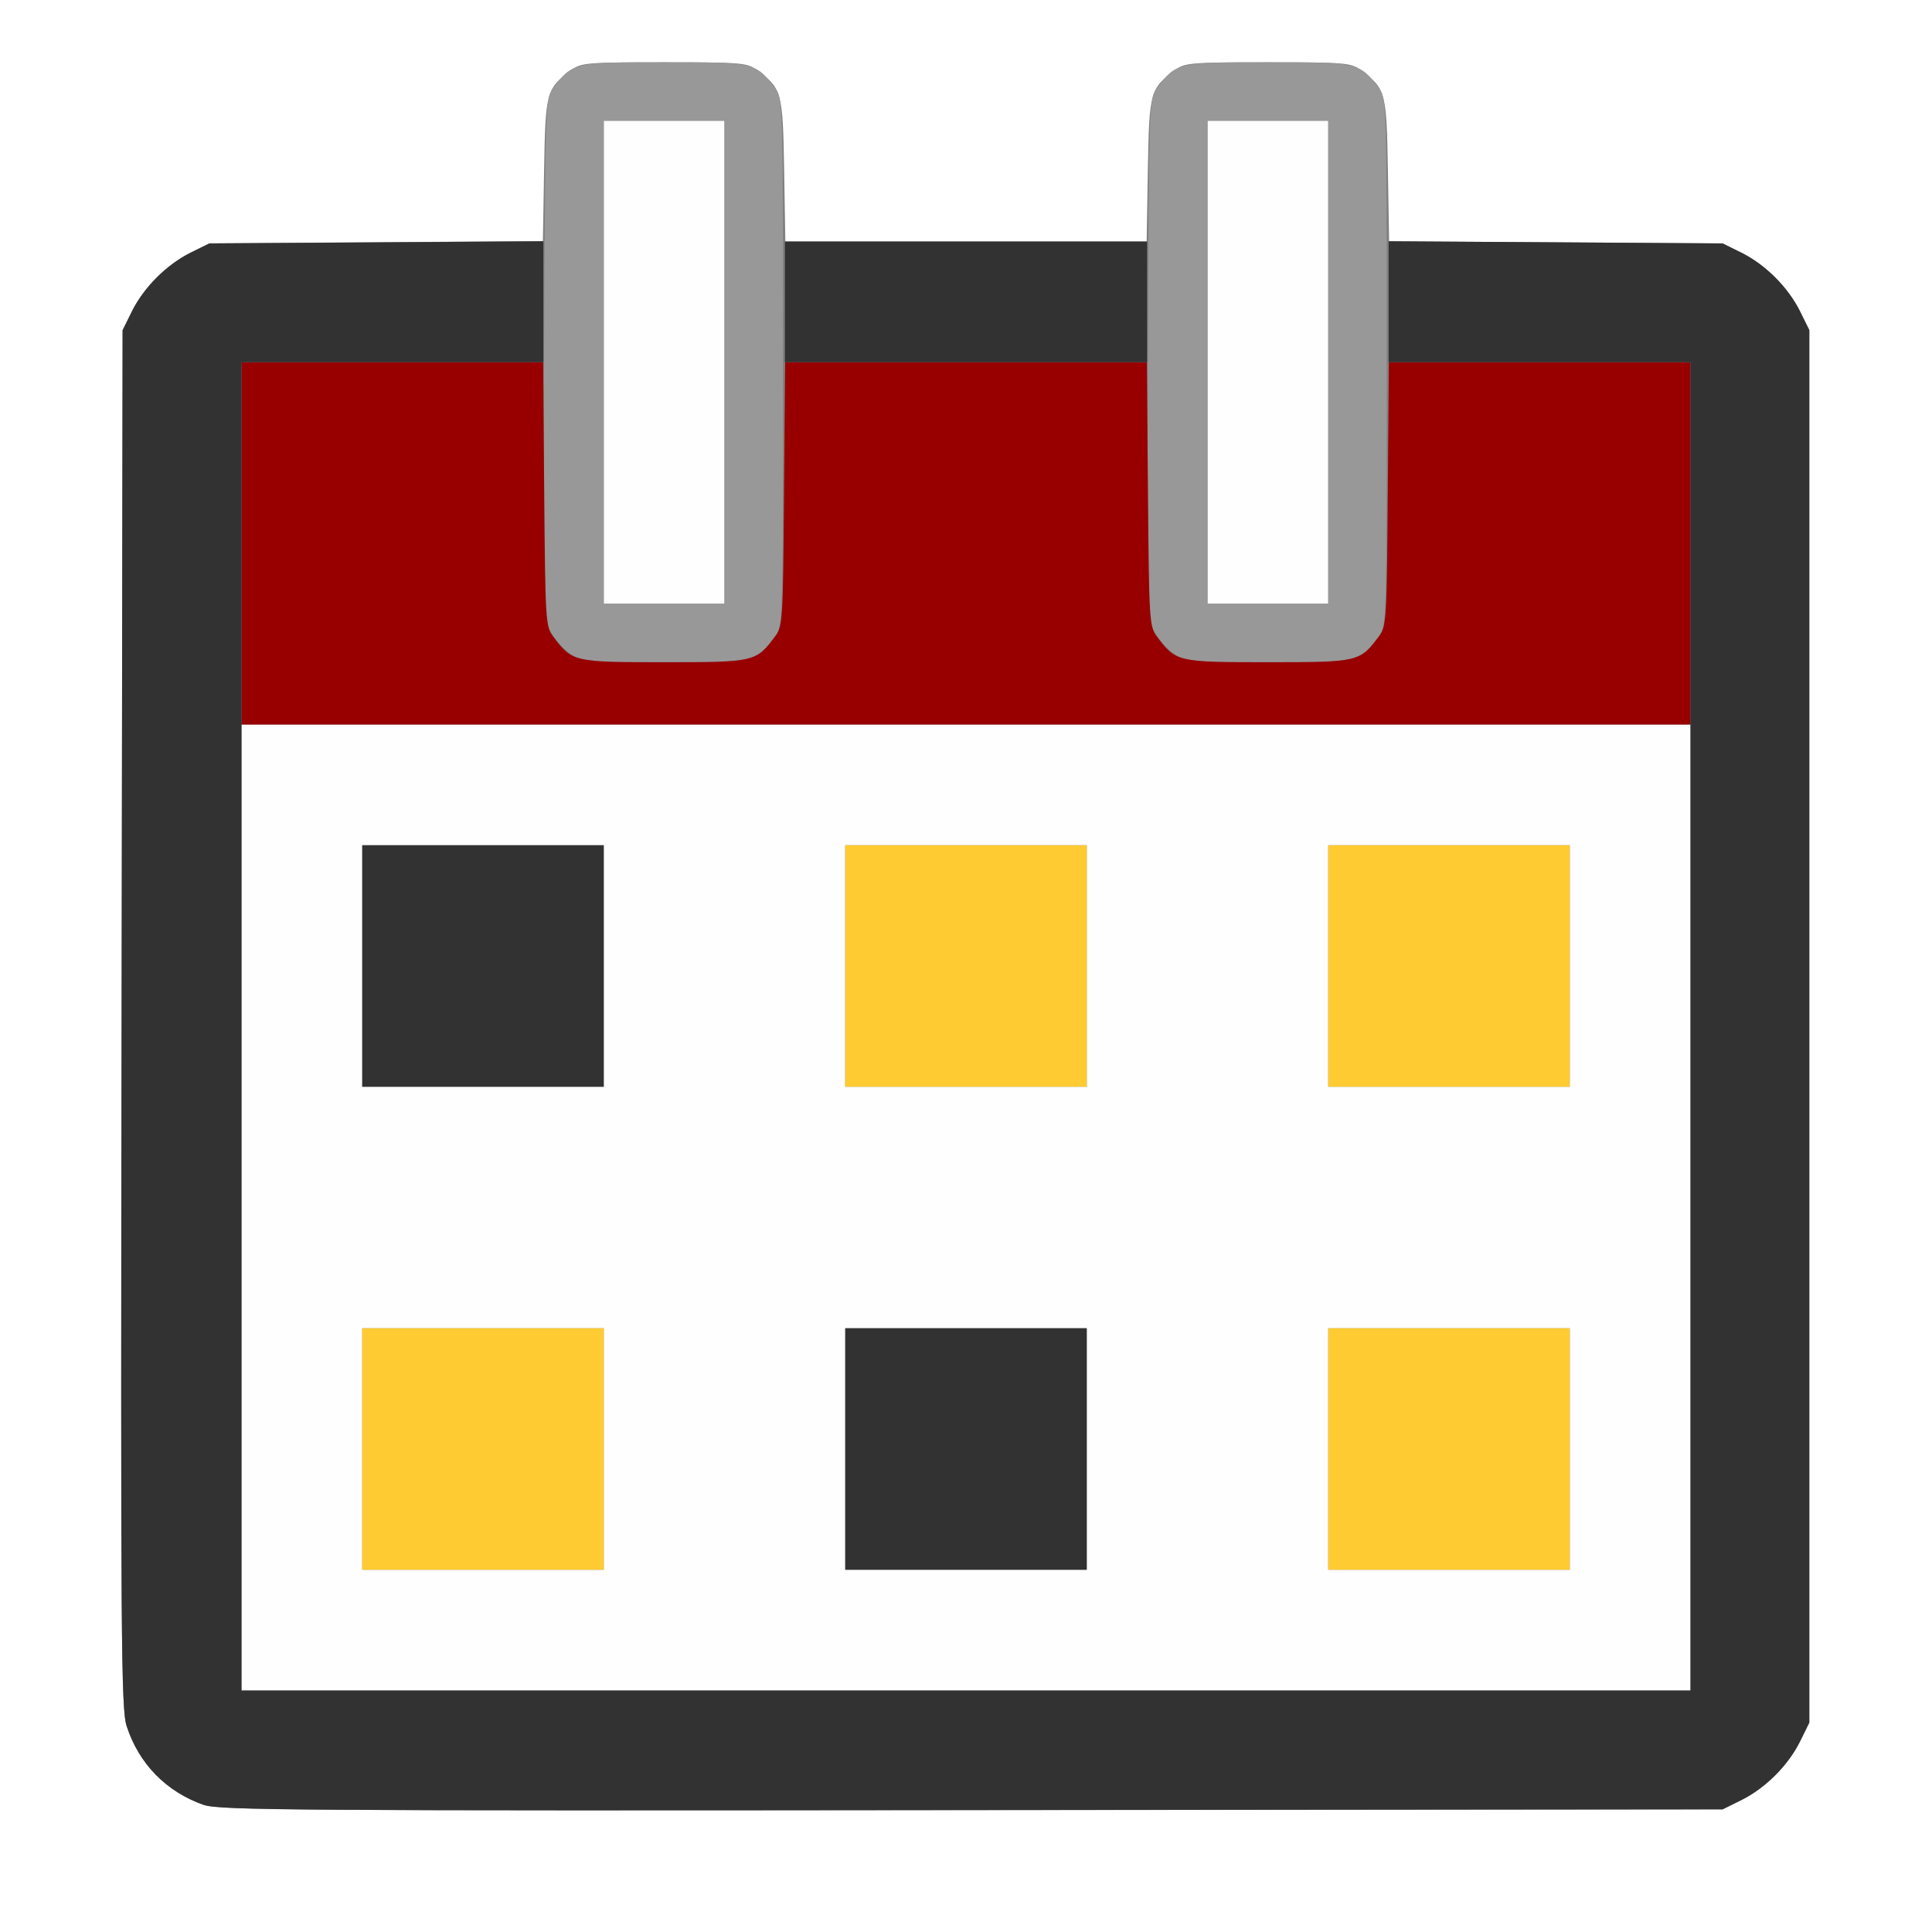 <?xml version="1.0" encoding="UTF-8" standalone="no"?>
<!-- Created with Inkscape (http://www.inkscape.org/) -->

<svg
   xmlns:dc="http://purl.org/dc/elements/1.1/"
   xmlns:cc="http://creativecommons.org/ns#"
   xmlns:rdf="http://www.w3.org/1999/02/22-rdf-syntax-ns#"
   xmlns:svg="http://www.w3.org/2000/svg"
   xmlns="http://www.w3.org/2000/svg"
   xmlns:sodipodi="http://sodipodi.sourceforge.net/DTD/sodipodi-0.dtd"
   xmlns:inkscape="http://www.inkscape.org/namespaces/inkscape"
   version="1.1"
   id="svg2"
   width="16"
   height="16"
   viewBox="0 0 16 16"
   sodipodi:docname="SORTTIME.svg"
   inkscape:version="0.92.4 (5da689c313, 2019-01-14)">
  <rect x="0" y="0" width="16" height="16" fill="#808080" stroke="none"/>
  <defs
     id="defs6" />
  <sodipodi:namedview
     pagecolor="#ffffff"
     bordercolor="#666666"
     borderopacity="1"
     objecttolerance="10"
     gridtolerance="10"
     guidetolerance="10"
     inkscape:pageopacity="0"
     inkscape:pageshadow="2"
     inkscape:window-width="987"
     inkscape:window-height="712"
     id="namedview4"
     showgrid="false"
     inkscape:zoom="14.75"
     inkscape:cx="8"
     inkscape:cy="8"
     inkscape:window-x="0"
     inkscape:window-y="0"
     inkscape:window-maximized="0"
     inkscape:current-layer="svg2" />
  <g
     id="SORTTIME">
    <path
       style="fill:#ffffff;stroke-width:0.031"
       d="M 0,8 V 0 h 8 8 v 8 8 H 8 0 Z m 14.422,6.907 c 0.199,-0.099 0.386,-0.286 0.485,-0.485 l 0.077,-0.156 V 8.5 2.734 l -0.077,-0.156 C 14.808,2.379 14.621,2.192 14.422,2.093 l -0.156,-0.077 -1.381,-0.009 -1.381,-0.009 -0.01,-0.59 C 11.483,0.761 11.476,0.735 11.269,0.58 11.188,0.52 11.141,0.516 10.5,0.516 9.859,0.516 9.812,0.52 9.731,0.58 9.524,0.735 9.517,0.761 9.506,1.408 L 9.496,2 H 8 6.504 L 6.494,1.408 C 6.483,0.761 6.476,0.735 6.269,0.58 6.188,0.52 6.141,0.516 5.5,0.516 4.859,0.516 4.812,0.52 4.731,0.58 4.524,0.735 4.517,0.761 4.506,1.407 l -0.01,0.59 -1.381,0.009 -1.381,0.009 -0.156,0.077 C 1.379,2.192 1.192,2.379 1.093,2.578 L 1.016,2.734 1.007,8.438 c -0.008,5.163 -0.004,5.718 0.042,5.857 0.101,0.312 0.328,0.544 0.639,0.653 0.126,0.044 0.765,0.049 6.359,0.043 l 6.219,-0.006 z"
       id="path829"
       inkscape:connector-curvature="0" />
    <path
       style="fill:#fefefe;stroke-width:0.031"
       d="M 2,10 V 6 h 6 6 v 4 4 H 8 2 Z m 3,2 V 11 H 4 3 v 1 1 h 1 1 z m 4,0 V 11 H 8 7 v 1 1 h 1 1 z m 4,0 v -1 h -1 -1 v 1 1 h 1 1 z M 5,8 V 7 H 4 3 V 8 9 H 4 5 Z M 9,8 V 7 H 8 7 v 1 1 h 1 1 z m 4,0 V 7 h -1 -1 v 1 1 h 1 1 z M 5,3 V 1 H 5.5 6 V 3 5 H 5.5 5 Z m 5,0 V 1 H 10.5 11 V 3 5 H 10.5 10 Z"
       id="path827"
       inkscape:connector-curvature="0" />
    <path
       style="fill:#fecb32;stroke-width:0.031"
       d="m 3,12 v -1 h 1 1 v 1 1 H 4 3 Z m 8,0 v -1 h 1 1 v 1 1 H 12 11 Z M 7,8 V 7 H 8 9 V 8 9 H 8 7 Z m 4,0 V 7 h 1 1 v 1 1 h -1 -1 z"
       id="path825"
       inkscape:connector-curvature="0" />
    <path
       style="fill:#989898;stroke-width:0.031"
       d="M 4.795,5.457 C 4.669,5.401 4.538,5.241 4.516,5.116 4.506,5.061 4.501,4.071 4.506,2.916 4.515,0.852 4.517,0.816 4.58,0.731 4.739,0.518 4.748,0.516 5.5,0.516 c 0.752,0 0.761,0.002 0.92,0.215 C 6.484,0.816 6.484,0.844 6.484,3 c 0,2.156 -7.938e-4,2.184 -0.064,2.269 C 6.263,5.479 6.246,5.484 5.537,5.492 5.047,5.498 4.868,5.489 4.795,5.457 Z M 6,3 V 1 H 5.5 5 V 3 5 H 5.5 6 Z M 9.795,5.457 C 9.669,5.401 9.538,5.241 9.516,5.116 9.506,5.061 9.501,4.071 9.506,2.916 9.515,0.852 9.517,0.816 9.58,0.731 9.739,0.518 9.748,0.516 10.5,0.516 c 0.752,0 0.761,0.002 0.92,0.215 0.064,0.085 0.064,0.113 0.064,2.269 0,2.156 -7.94e-4,2.184 -0.064,2.269 -0.157,0.21 -0.174,0.214 -0.883,0.223 -0.49,0.006 -0.669,-0.003 -0.742,-0.035 z M 11,3 V 1 H 10.5 10 v 2 2 h 0.5 0.5 z"
       id="path823"
       inkscape:connector-curvature="0" />
    <path
       style="fill:#980000;stroke-width:0.031"
       d="M 2,4.5 V 3 h 1.249 1.249 l 0.009,1.092 c 0.009,1.046 0.012,1.095 0.073,1.178 C 4.739,5.482 4.748,5.484 5.5,5.484 c 0.752,0 0.761,-0.002 0.92,-0.215 0.062,-0.083 0.065,-0.131 0.073,-1.178 L 6.502,3 H 8 9.498 l 0.009,1.092 c 0.009,1.046 0.012,1.095 0.073,1.178 C 9.739,5.482 9.748,5.484 10.5,5.484 c 0.752,0 0.761,-0.002 0.92,-0.215 0.062,-0.083 0.065,-0.131 0.073,-1.178 L 11.502,3 H 12.751 14 V 4.5 6 H 8 2 Z"
       id="path821"
       inkscape:connector-curvature="0" />
    <path
       style="fill:#323232;stroke-width:0.031"
       d="M 1.688,14.948 C 1.377,14.839 1.15,14.607 1.049,14.295 1.003,14.155 0.999,13.601 1.007,8.438 l 0.008,-5.703 0.077,-0.156 C 1.192,2.379 1.379,2.192 1.578,2.093 L 1.734,2.016 3.117,2.007 4.5,1.998 V 2.499 3 H 3.25 2 V 8.5 14 h 6 6 V 8.5 3 H 12.75 11.5 V 2.499 1.998 l 1.383,0.009 1.383,0.009 0.156,0.077 c 0.199,0.099 0.386,0.286 0.485,0.485 l 0.077,0.156 V 8.5 14.266 l -0.077,0.156 c -0.099,0.199 -0.286,0.386 -0.485,0.485 l -0.156,0.077 -6.219,0.006 c -5.594,0.006 -6.233,0.002 -6.359,-0.043 z M 7,12 v -1 h 1 1 v 1 1 H 8 7 Z M 3,8 V 7 H 4 5 V 8 9 H 4 3 Z M 6.5,2.5 V 2 H 8 9.5 V 2.5 3 H 8 6.5 Z"
       id="path819"
       inkscape:connector-curvature="0" />
  </g>
</svg>
